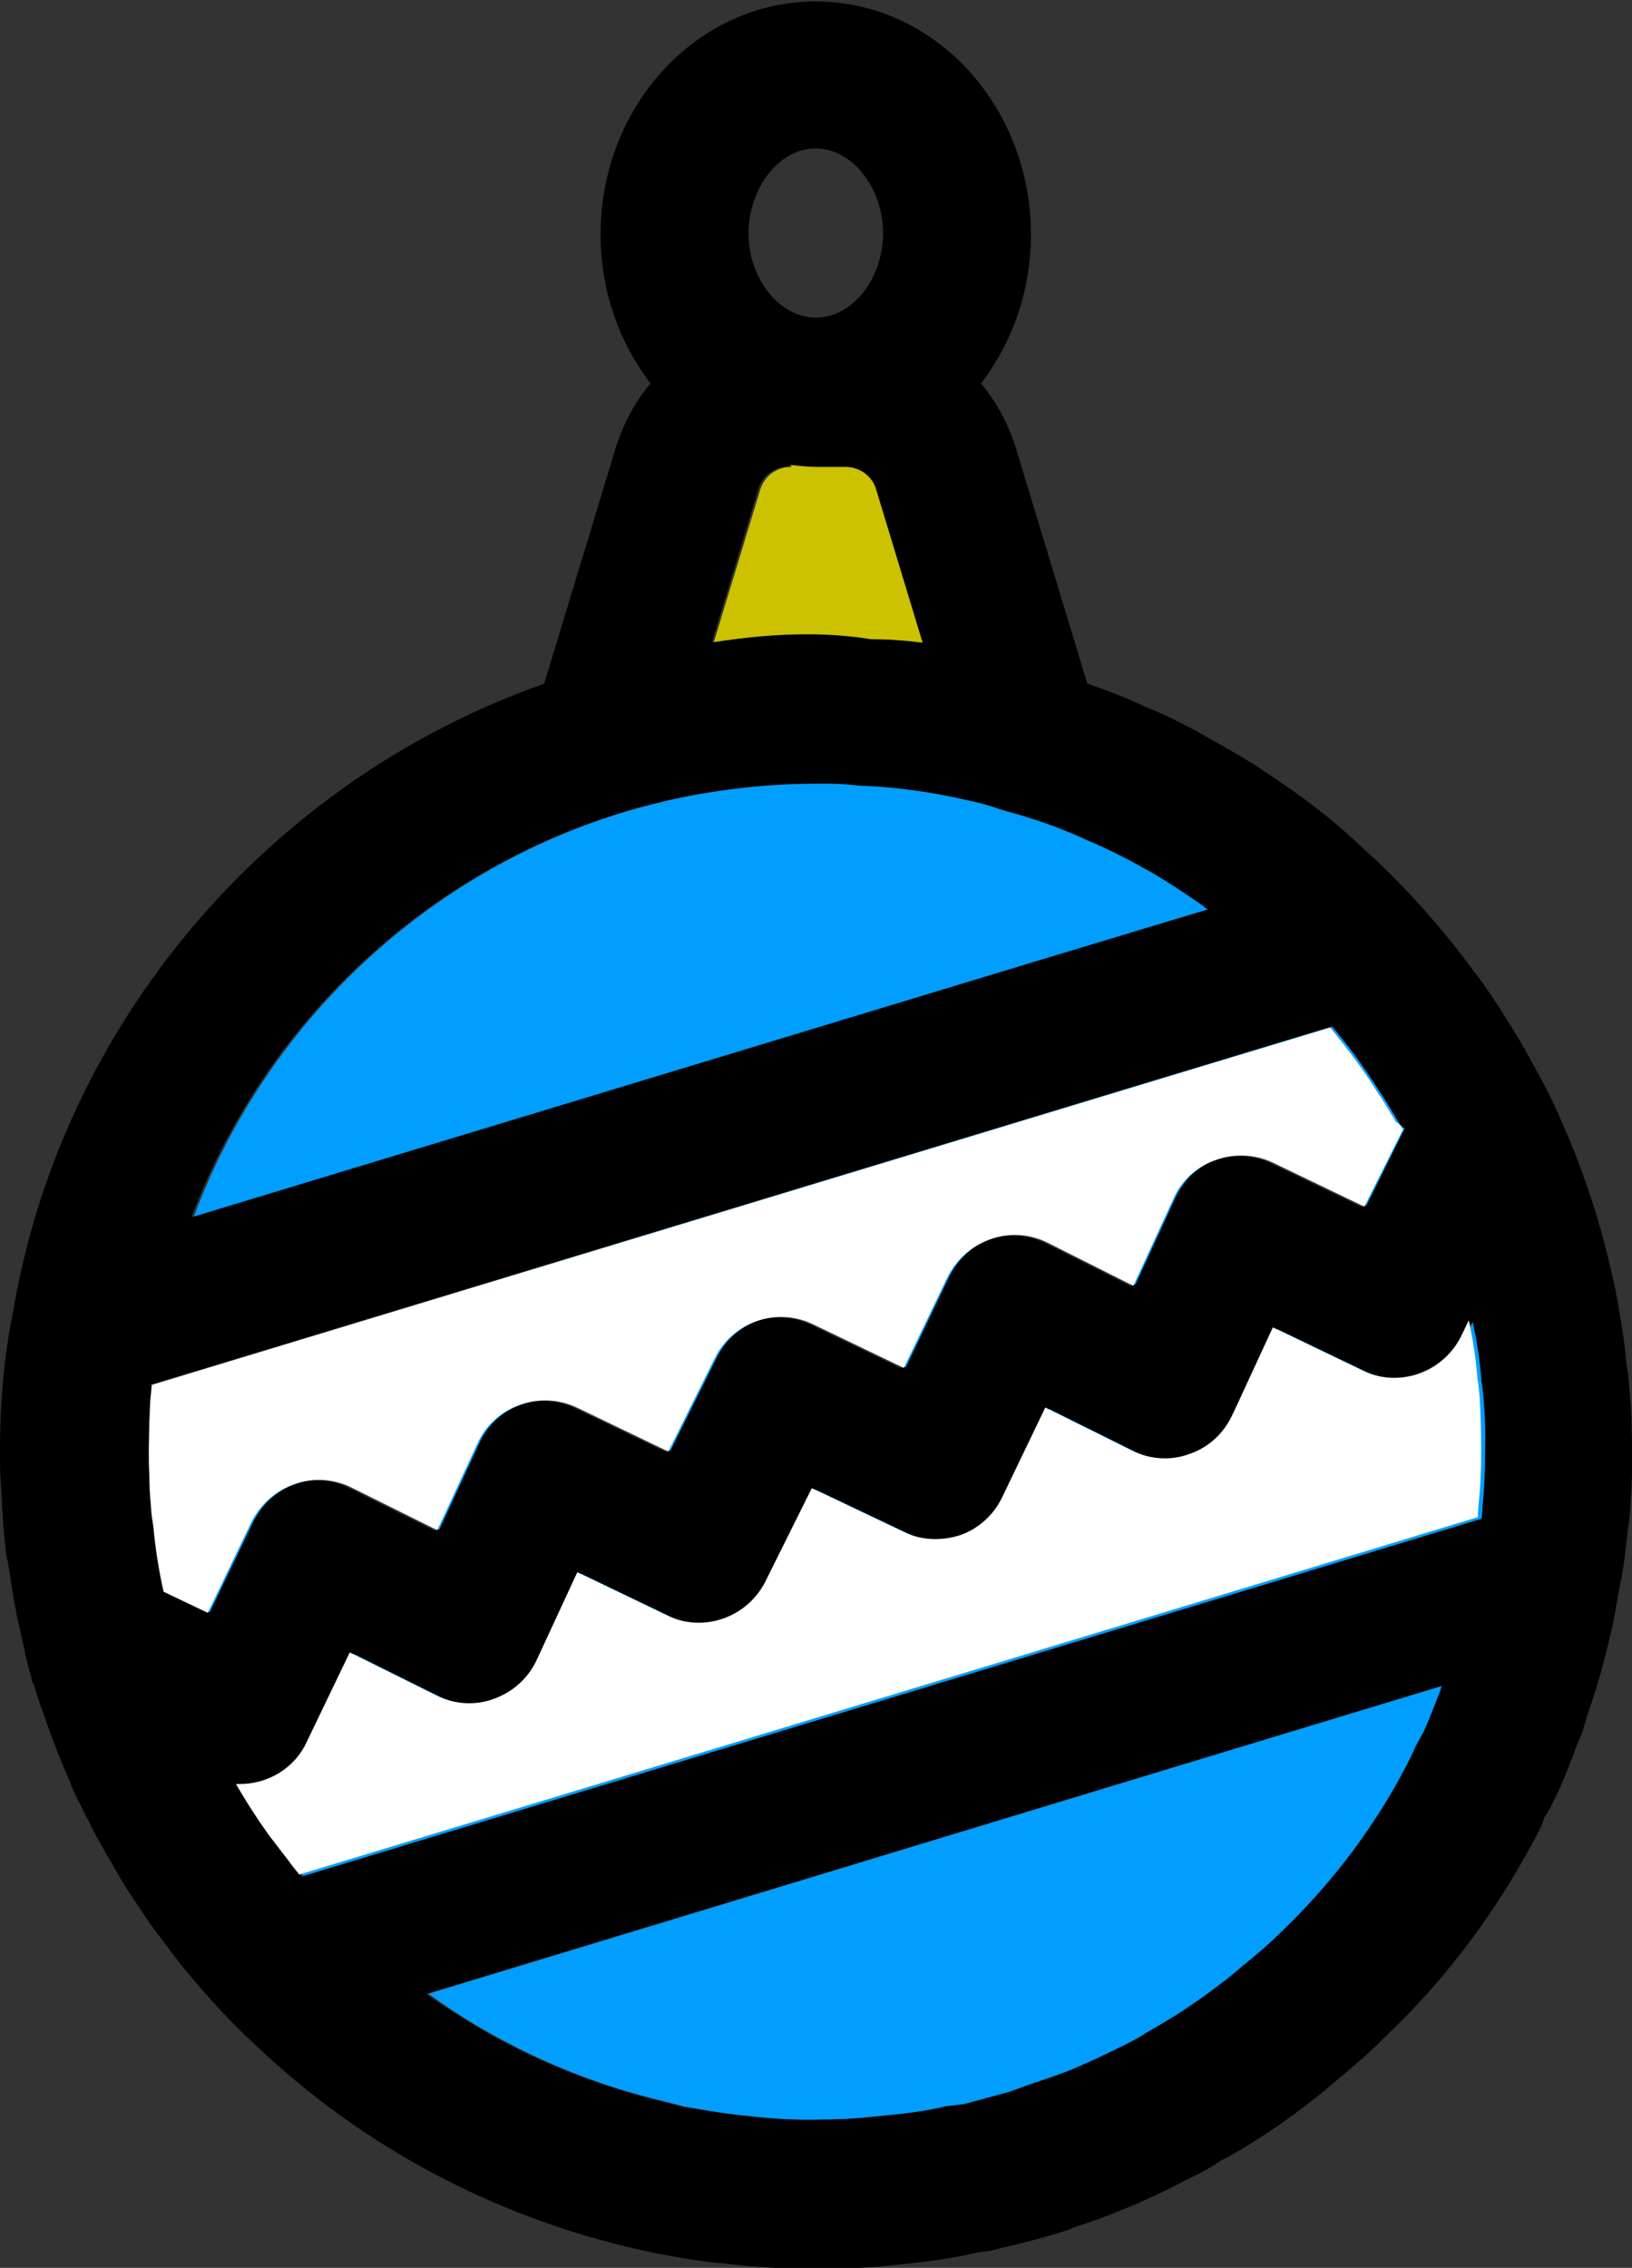 <?xml version="1.0" encoding="utf-8"?>
<!-- Generator: Adobe Illustrator 23.0.1, SVG Export Plug-In . SVG Version: 6.00 Build 0)  -->
<svg version="1.1" id="ornament_swiggle" xmlns="http://www.w3.org/2000/svg" xmlns:xlink="http://www.w3.org/1999/xlink" x="0px"
	 y="0px" viewBox="0 0 329.9 458.4" style="enable-background:new 0 0 329.9 458.4;" xml:space="preserve">
<rect x="0" y="0" width="329.9" height="458.4" fill="#333333" stroke="none"/>
<style type="text/css">
	.st0{fill:#009EFF;}
	.st1{fill:#FFFFFF;}
	.st2{fill:#CCC200;}
</style>
<g>
	<g>
		<path d="M329.8,287.3c0-0.9-0.1-1.6-0.1-2.4c0-0.5,0-1-0.1-1.5c-0.1-1.2-0.2-2.4-0.3-3.6c-0.1-1.2-0.2-2.3-0.4-3.5
			c0-0.1,0-0.2-0.1-0.3c-0.2-2.5-0.5-5-0.9-7.5s-0.8-5-1.3-7.5c-1.3-6.3-2.9-12.5-4.9-18.6c-0.5-1.5-1-3.1-1.6-4.6
			c-1.6-4.6-3.5-9.1-5.5-13.5c-1.1-2.4-2.2-4.7-3.5-7c-1.8-3.3-3.6-6.6-5.6-9.8c-0.7-1-1.3-2.1-1.9-3c-0.6-1-1.2-1.9-1.9-2.9
			c-0.4-0.7-0.9-1.3-1.3-1.9c-0.8-1.3-1.8-2.5-2.7-3.6V196c-1.7-2.3-3.5-4.6-5.3-6.8s-3.7-4.4-5.6-6.5c-0.7-0.8-1.5-1.6-2.2-2.4
			l-0.4-0.4l-3.1-3.2c-1-1-2.1-2-3.1-3c-0.7-0.6-1.3-1.2-2-1.8c-5.1-4.9-10.8-9.5-16.3-13.2c-3.6-2.5-7.2-4.9-11.8-7.5l-5.8-3.3
			c-3.6-1.9-7.3-3.8-10.5-5c-3.8-1.8-7.7-3.3-11.7-4.7h-0.1l-14.5-47.8c-1.5-4.8-3.9-9.2-7-12.9c6.3-8.2,10.1-18.7,10.1-30.1
			c0-26-19.5-47.1-43.5-47.1s-43.5,21.1-43.5,47.1c0,11.4,3.8,21.9,10.1,30.1c-3.1,3.7-5.5,8.1-7,12.9L110,138.2
			c-56,19.7-97.7,69-107.4,127.2c-1.7,8.2-2.6,17.5-2.6,28c0,1.8,0,3.5,0.1,5.3s0.2,3.5,0.3,5c0,0.6,0,1.1,0.1,1.8
			c0.1,1.1,0.1,2.2,0.2,3.3c0.1,0.4,0.1,0.9,0.1,1.4c0.1,0.5,0.1,1,0.2,1.5c0.1,1.2,0.2,2.3,0.4,3.4c0,0.1,0,0.2,0.1,0.2
			c0.3,1.6,0.5,2.8,0.5,2.9c0.7,5.2,1.7,10.2,3,15.3v0.5c0.5,2.1,1.1,4.1,1.6,6.2l0.2,0.1c0.6,2.1,1.2,4.1,1.8,5.5
			c1.6,4.8,3.4,9.5,5.4,14c0.2,0.7,0.5,1.3,0.8,2c0.5,1.1,1,2.2,1.6,3.3c0.5,1.1,1,2.1,1.6,3.1c0.7,1.6,1.6,3.2,2.5,4.8
			c1.5,2.7,3,5.2,4.5,7.8c1.8,2.8,3.7,5.6,5.6,8.4c1.2,1.6,2.4,3.2,3.6,4.8c0.3,0.4,0.6,0.8,0.9,1.2c1.5,2,3.1,3.9,4.8,5.9l0.1,0.1
			c1.6,1.9,3.4,3.8,5.1,5.7c0,0.1,0,0.1,0.1,0.1c2.2,2.3,4.4,4.5,6.7,6.6c21.6,20.5,48.3,34.6,77.6,41.2l2.4,0.5
			c5,1,10.1,1.9,15.3,2.3c5.8,0.7,11.7,1,17.7,1c5.8,0,11.5-0.2,17-0.9c5.3-0.5,10.6-1.2,15.7-2.4l2.7-0.4c4.2-1,8-1.9,11.8-3
			c2.4-0.7,4.7-1.4,4.7-1.6c3.8-1.2,7.1-2.4,10.7-3.9l3.3-1.4c3.4-1.5,6.8-3.2,9-4.4c2.7-1.2,5.3-2.7,6.7-3.7
			c4.2-2.2,8-4.6,12.1-7.4c4.1-2.9,7.9-5.8,11-8.5c3.6-3,7.3-6.1,10.4-9.3c11.1-10.5,20.6-22.8,28.2-36.3c2-3.6,3.8-6.8,3.9-7.9
			c1.1-1.6,1.8-3.1,3.2-6c1.2-2.8,2.3-5.5,3.3-8.4l1.2-2.8l1-3.4c1.3-3.8,2.5-7.5,3.5-11.5c1.1-4.2,2.1-8.3,2.5-11.4l0.1-0.3
			c0.1-0.4,0.1-0.7,0.1-1c0.1-0.3,0.1-0.6,0.2-0.8c0.1-0.2,0.1-0.4,0.1-0.6c0.7-3.3,1.2-6.6,1.5-10.1c0.1-0.1,0.1-0.3,0.1-0.4
			c0.1-1,0.2-2.1,0.4-3.1c0.2-1.8,0.3-3.6,0.4-5.5c0.1-0.7,0.1-1.3,0.1-2c0.1-2.2,0.2-4.4,0.2-6.7
			C329.9,291.4,329.8,289.4,329.8,287.3z M164.9,30c7.3,0,13.6,7.9,13.6,17.1c0,9.3-6.2,17.1-13.6,17.1c-7.3,0-13.6-7.8-13.6-17.1
			C151.4,37.8,157.6,30,164.9,30z M153.3,98.8c0.8-2.7,3.3-4.5,6.1-4.5h0.2c0-0.1-0.1-0.2-0.1-0.4c1.8,0.2,3.6,0.4,5.5,0.4h5.6
			c2.8,0,5.3,1.8,6.1,4.5l9.4,31.1c-3.8-0.5-7.3-0.7-10.3-0.7c-4.4-0.7-8.7-1-13.1-1c-6.2,0-12.4,0.6-18.8,1.6L153.3,98.8z
			 M126.5,164c3.1-1,6.4-1.7,9.3-2.4c10-2.1,19.5-3.1,29.1-3.1h1.1c1.8,0,3.8,0,7.1,0.4c7,0.2,14.4,1.2,22.2,3
			c2.1,0.5,4.2,1,6.4,1.8l4.9,1.4c4.2,1.3,8.2,2.7,12.8,4.9c3.1,1.3,6.1,2.8,9,4.3l3.8,2.1c3.6,2.1,6.9,4.3,10.5,6.8
			c0.4,0.2,0.7,0.5,1,0.7l-31.5,9.5L38.7,246C53.3,207.1,85.7,176.1,126.5,164z M41.9,325.9l-8.8-4.2H33c-1-4.4-1.7-8.9-2.1-13.4
			c-0.1-0.4-0.1-0.8-0.2-1.2c-0.1-0.5-0.1-1-0.2-1.6c0-0.5-0.1-1-0.1-1.5c-0.2-2.1-0.3-4.1-0.3-6.2c-0.1-1.4-0.1-3-0.1-4.4
			c0-2.1,0.1-4.2,0.1-6.1c0.1-1.5,0.1-2.9,0.2-4.3c0.1-1.1,0.2-2.2,0.3-3.2h0.1l200.1-60.7l38-11.5c1.8,2.2,3.6,4.5,5.3,6.8
			c1.5,2.1,2.9,4.1,4.2,6.2c1,1.4,1.8,2.8,2.7,4.3c0.4,0.6,0.8,1.3,1.1,1.8c0.4,0.5,0.7,1.2,1,1.7l-0.1,0.1l-7.7,15.5l-18.5-8.9
			c-3.6-1.7-7.8-1.9-11.6-0.5c-2.1,0.7-3.9,1.9-5.4,3.3c-1.3,1.3-2.4,2.8-3.1,4.5l-8.1,17.6l-17.3-8.7c-3.6-1.8-7.8-2.1-11.6-0.7
			c-3.8,1.3-6.9,4.1-8.7,7.7l-8.8,18.3l-18.3-8.8c-7.4-3.6-16.3-0.5-19.9,6.8l-9.4,18.9l-18.5-8.9c-3.6-1.7-7.8-1.9-11.6-0.5
			c-3.8,1.3-6.9,4.2-8.5,7.8l-8.1,17.5l-17.3-8.6c-3.6-1.8-7.8-2.1-11.6-0.7c-3.8,1.3-6.9,4.1-8.7,7.7L41.9,325.9z M290.9,341.6
			c-1,2.7-1.9,5.3-3.3,8.2l-1.8,3.3c-1,2.5-2.3,4.7-3.8,7.3c-6.2,11-13.9,21-23,29.7c-2.6,2.6-5.4,5-8.6,7.6c-2.9,2.5-5.9,4.8-9,6.9
			c-3,2.1-5.9,3.9-10.4,6.4c-1.2,0.8-2.4,1.5-4.5,2.5c-2.4,1.3-5,2.5-10.3,4.8c-2.8,1.2-5.5,2.1-8.5,3l-4.1,1.5
			c-3.3,1-6.4,1.7-9.2,2.5l-3.4,0.4c-3.8,0.9-7.8,1.4-12.5,1.9c-4.3,0.5-8.3,0.8-12.5,0.8c0,0,0,0-0.1,0c-5,0.1-10.1-0.2-15.9-0.8
			c-4.2-0.4-8.4-1.2-12.1-1.8l-3.4-0.9c-17.6-4.1-34-11.6-48.3-21.9l150.1-45.5l54.9-16.6L290.9,341.6z M299.4,304.3
			c-0.1,0.9-0.1,1.9-0.2,2.8h-0.1l-51.4,15.6L61,379.3c-0.7-0.9-1.5-1.8-2.1-2.7c-1.4-1.7-2.7-3.4-4-5.2c-0.2-0.2-0.3-0.5-0.5-0.7
			c-2.2-3.1-4.3-6.4-6.2-9.7c0.1,0,0.1,0,0.1,0H49c5.6,0,11-3.1,13.5-8.5l8.7-18.1l17.5,8.7c3.6,1.8,7.8,2.1,11.6,0.7
			c3.9-1.4,7-4.2,8.7-7.9l8.2-17.7l18.1,8.7c7.3,3.6,16.2,0.5,19.9-6.8l9.4-18.9L183,310c3.6,1.8,7.8,1.9,11.5,0.7
			c3.7-1.3,6.8-4.1,8.5-7.7l8.7-18.1l17.5,8.7c3.6,1.8,7.9,2.1,11.6,0.7c3.9-1.3,7-4.2,8.7-7.9l0.9-1.9l7.3-15.8l18.1,8.7
			c7.3,3.6,16.2,0.5,19.9-6.8l1.6-3.3c0.9,4.1,1.5,8.1,1.8,12.3c0.1,0.1,0.1,0.2,0.1,0.2c0.1,1,0.2,2,0.3,3
			c0.3,3.5,0.4,7.1,0.4,10.7C299.9,297.3,299.8,300.9,299.4,304.3z"/>
	</g>
</g>
<path id="inside" class="st0" d="M236.7,357.4L86.6,403c14.4,10.4,30.8,17.8,48.3,21.9l3.4,0.9c3.7,0.6,7.9,1.4,12.1,1.8
	c5.8,0.7,11,1,15.9,0.8c0.1,0,0.1,0,0.1,0c4.2,0,8.2-0.3,12.5-0.8c4.7-0.4,8.7-1,12.5-1.9l3.5-0.4c2.9-0.8,5.9-1.6,9.2-2.5l4.1-1.5
	c3-1,5.7-1.9,8.5-3c5.3-2.3,7.9-3.6,10.3-4.8c2.1-1,3.3-1.7,4.5-2.5c4.4-2.5,7.3-4.3,10.3-6.4s6.1-4.4,9-6.9c3.1-2.5,6-5,8.6-7.6
	c9.1-8.8,16.8-18.7,23-29.7c1.4-2.6,2.7-4.9,3.7-7.3l1.8-3.3c1.3-3,2.3-5.6,3.3-8.2l0.2-0.8L236.7,357.4z M282.6,226.6
	c-0.3-0.5-0.7-1.2-1.1-1.8c-0.9-1.5-1.7-2.9-2.7-4.3c-1.3-2.1-2.7-4.1-4.2-6.2c-1.6-2.3-3.5-4.6-5.3-6.8l-38,11.5L31.2,279.8h-0.1
	c-0.1,1-0.2,2.1-0.3,3.2c-0.1,1.4-0.2,2.8-0.2,4.3c-0.1,1.9-0.1,4-0.1,6.1c0,1.5,0,3,0.1,4.4c0,2.1,0.1,4.1,0.3,6.2
	c0,0.5,0.1,1,0.1,1.5c0.1,0.6,0.1,1.1,0.2,1.6c0.1,0.4,0.1,0.8,0.2,1.2c0.4,4.5,1.1,9,2.1,13.4h0.1l8.8,4.2l8.8-18.3
	c1.8-3.6,4.8-6.4,8.7-7.7c3.8-1.3,7.9-1,11.6,0.7l17.3,8.6l8.1-17.5c1.6-3.6,4.7-6.5,8.5-7.8c3.8-1.4,7.9-1.2,11.6,0.5l18.5,8.9
	l9.4-18.9c3.6-7.4,12.5-10.4,19.9-6.8l18.3,8.8l8.8-18.4c1.8-3.6,4.8-6.4,8.7-7.7c3.8-1.3,7.9-1,11.6,0.7l17.3,8.7l8.1-17.6
	c0.8-1.7,1.9-3.2,3.1-4.5c1.5-1.4,3.3-2.6,5.4-3.3c3.8-1.4,7.9-1.1,11.6,0.5l18.5,8.9l7.7-15.5l0.1-0.1
	C283.2,227.7,282.9,227.1,282.6,226.6z M299.9,282.7c-0.1-1-0.2-2-0.3-3c0-0.1,0-0.2-0.1-0.2c-0.3-4.2-0.9-8.2-1.8-12.3l-1.6,3.3
	c-3.7,7.3-12.6,10.4-19.9,6.8l-18.1-8.7l-7.3,15.8l-0.9,1.9c-1.7,3.7-4.8,6.6-8.7,7.9c-3.8,1.3-8,1.1-11.6-0.7l-17.5-8.7l-8.7,18.1
	c-1.8,3.6-4.9,6.4-8.5,7.7c-3.7,1.3-7.9,1.1-11.5-0.7l-18.5-8.8l-9.4,18.9c-3.6,7.3-12.5,10.4-19.9,6.8l-18.1-8.7l-8.2,17.7
	c-1.7,3.7-4.8,6.5-8.7,7.9c-3.8,1.3-8,1-11.6-0.7l-17.5-8.7l-8.7,18.1c-2.5,5.4-7.9,8.5-13.5,8.5h-0.7c-0.1,0-0.1,0-0.1,0
	c1.9,3.3,4,6.6,6.2,9.7c0.2,0.2,0.3,0.5,0.5,0.7c1.3,1.8,2.7,3.5,4,5.2c0.7,0.9,1.4,1.8,2.1,2.7L248,322.6l51.4-15.6h0.1
	c0.1-0.9,0.2-1.9,0.2-2.8c0.4-3.4,0.5-7,0.5-10.9C300.3,289.8,300.2,286.2,299.9,282.7z M243.2,183.1c-3.6-2.5-6.9-4.7-10.5-6.8
	l-3.8-2.1c-2.9-1.5-5.8-3-9-4.3c-4.7-2.2-8.7-3.6-12.8-4.9l-4.9-1.4c-2.1-0.8-4.2-1.3-6.4-1.8c-7.8-1.8-15.3-2.8-22.2-3
	c-3.3-0.4-5.3-0.4-7.1-0.4h-1.1c-9.6,0-19.1,1-29.1,3.1c-3,0.7-6.2,1.5-9.3,2.4c-40.8,12.1-73.3,43.1-87.8,82l173.5-52.6l31.5-9.5
	C243.8,183.6,243.5,183.4,243.2,183.1z"/>
<g id="white">
	<path id="white_x5F_inside_x5F_bot" class="st1" d="M299.4,293c0,3.9-0.1,7.5-0.5,10.9c-0.1,0.9-0.1,1.9-0.2,2.8h-0.1l-51.4,15.6
		L60.5,378.9c-0.7-0.9-1.5-1.8-2.1-2.7c-1.3-1.7-2.7-3.5-4-5.2c-0.2-0.2-0.3-0.5-0.5-0.7c-2.2-3.1-4.3-6.4-6.2-9.7
		c0.1,0,0.1,0,0.1,0h0.7c5.6,0,11-3.1,13.5-8.5l8.7-18.1l17.5,8.7c3.6,1.8,7.8,2.1,11.6,0.7c3.9-1.4,7-4.2,8.7-7.9l8.2-17.7
		l18.1,8.7c7.3,3.6,16.2,0.5,19.9-6.8l9.4-18.9l18.5,8.8c3.6,1.8,7.7,1.9,11.5,0.7c3.7-1.3,6.8-4.1,8.5-7.7l8.7-18.1l17.5,8.7
		c3.6,1.8,7.9,2.1,11.6,0.7c3.9-1.3,7-4.2,8.7-7.9l0.9-1.9l7.3-15.8l18.1,8.7c7.3,3.6,16.2,0.5,19.9-6.8l1.6-3.3
		c0.9,4.1,1.5,8.1,1.8,12.3c0.1,0.1,0.1,0.2,0.1,0.2c0.1,1,0.2,2,0.3,3C299.3,285.8,299.4,289.4,299.4,293z"/>
	<path id="white_x5F_inside_x5F_top" class="st1" d="M283.6,228.3L283.6,228.3l-7.8,15.6l-18.5-8.9c-3.6-1.7-7.8-1.9-11.6-0.5
		c-2.1,0.7-3.9,1.9-5.4,3.3c-1.3,1.3-2.4,2.8-3.1,4.5l-8.1,17.6l-17.3-8.7c-3.6-1.8-7.8-2.1-11.6-0.7c-3.8,1.3-6.9,4.1-8.7,7.7
		l-8.8,18.3l-18.3-8.8c-7.4-3.6-16.3-0.5-19.9,6.8l-9.4,18.9l-18.5-8.9c-3.6-1.7-7.8-1.9-11.6-0.5c-3.8,1.3-6.9,4.2-8.5,7.8
		l-8.1,17.5l-17.3-8.6c-3.6-1.8-7.8-2.1-11.6-0.7c-3.8,1.3-6.9,4.1-8.7,7.7L42,326l-8.8-4.2h-0.1c-1-4.4-1.7-8.9-2.1-13.4
		c-0.1-0.4-0.1-0.8-0.2-1.2c-0.1-0.5-0.1-1-0.2-1.6c0-0.5-0.1-1-0.1-1.5c-0.2-2.1-0.3-4.1-0.3-6.2c-0.1-1.4-0.1-3-0.1-4.4
		c0-2.1,0.1-4.2,0.1-6.1c0.1-1.5,0.1-2.9,0.2-4.3c0.1-1.1,0.2-2.2,0.3-3.2h0.1l200.1-60.7l38-11.5c1.8,2.2,3.6,4.5,5.3,6.8
		c1.5,2.1,2.9,4.1,4.2,6.2c1,1.4,1.8,2.8,2.7,4.3c0.4,0.6,0.8,1.3,1.1,1.8C283,227.2,283.3,227.8,283.6,228.3z"/>
</g>
<path id="grey_x5F_top" class="st2" d="M186.5,129.9c-3.8-0.5-7.3-0.7-10.3-0.7c-4.4-0.7-8.7-1-13.1-1c-6.2,0-12.4,0.6-18.8,1.6
	l9.4-30.9c0.9-2.7,3.3-4.5,6.1-4.5h0.2c0-0.1-0.1-0.2-0.1-0.4c1.8,0.2,3.6,0.4,5.5,0.4h5.6c2.8,0,5.3,1.8,6.1,4.5L186.5,129.9z"/>
</svg>
